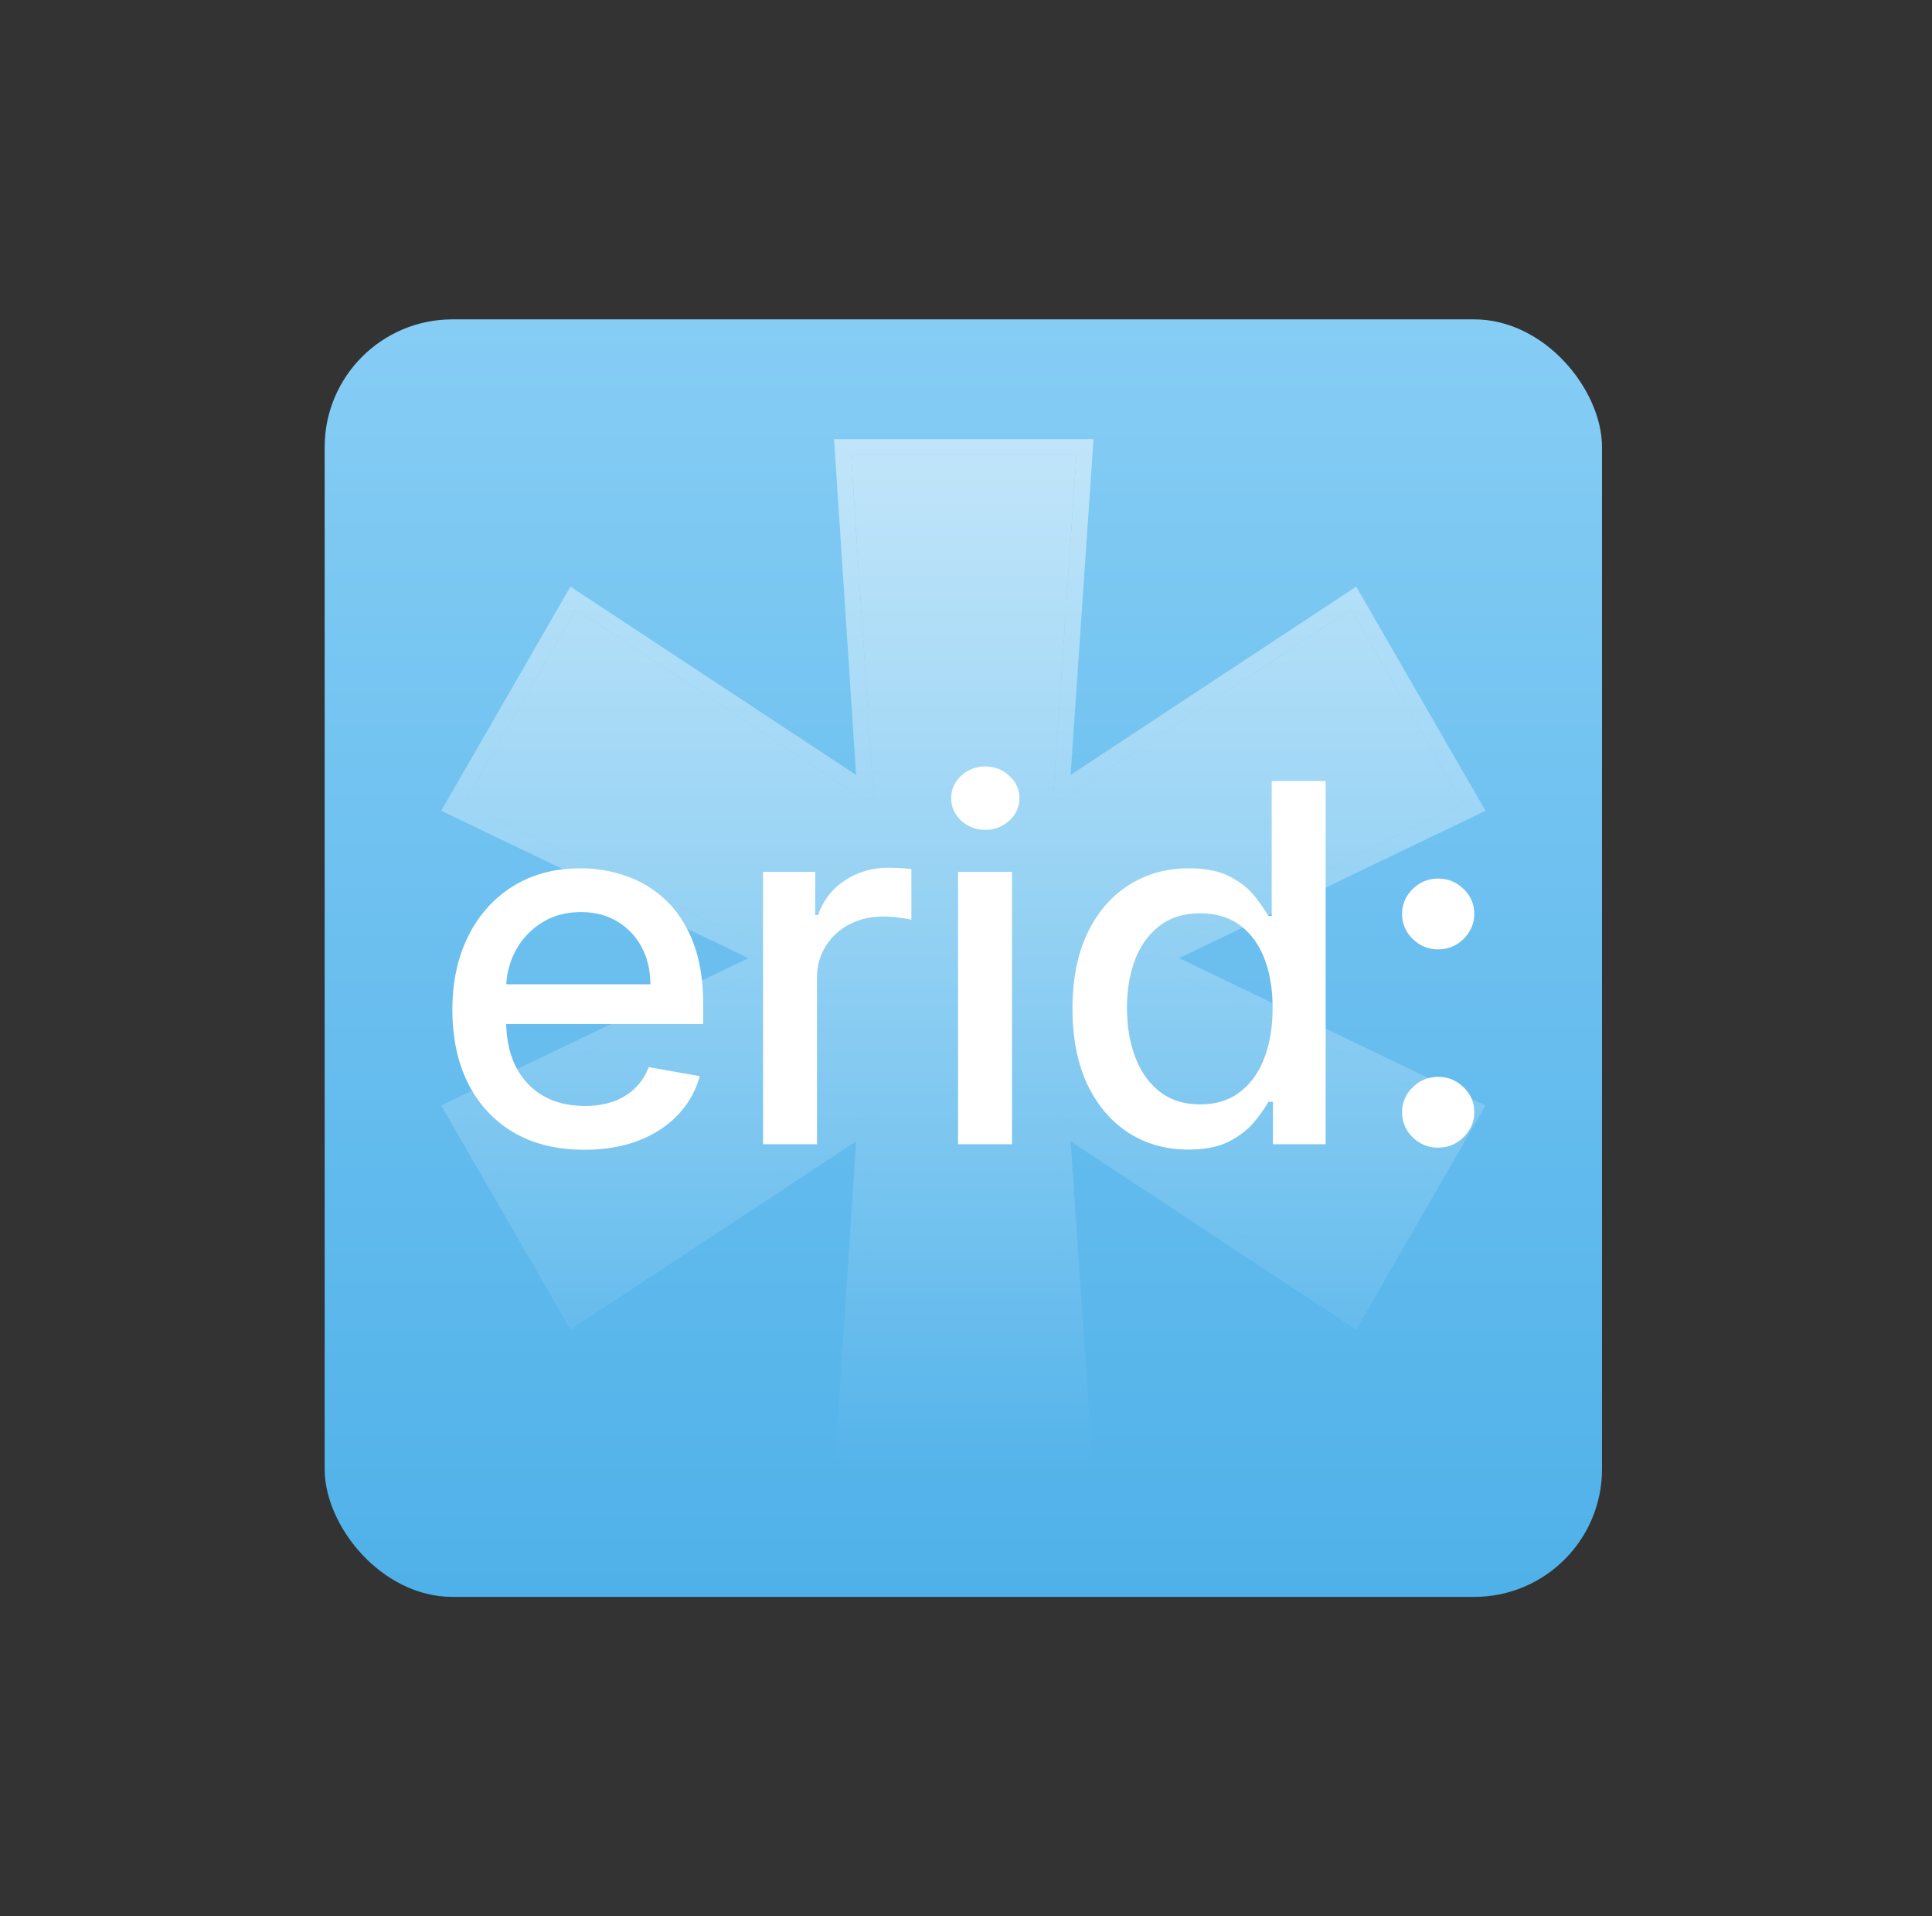 <svg width="121" height="120" fill="none" xmlns="http://www.w3.org/2000/svg"><rect width="100%" height="100%" fill="#333333" stroke="none"/><rect x="20.333" y="20" width="80" height="80" rx="8" fill="url(#paint0_linear_785_868)"/><g opacity=".5"><path fill-rule="evenodd" clip-rule="evenodd" d="M52.237 27.5h16.25l-1.434 21.027 17.886-11.792 8.097 14.038L73.846 60l19.19 9.227-8.097 14.038-17.886-11.792L68.488 92.5H52.237l1.38-21.029-17.889 11.794-8.097-14.038L46.874 60 27.63 50.773l8.097-14.038 17.889 11.794-1.38-21.029zm1.068 1l1.441 21.971-18.682-12.317-7.028 12.184L49.186 60l-20.15 9.662 7.028 12.184 18.682-12.317L53.305 91.5h14.112l-1.5-21.973 18.686 12.319 7.028-12.184L71.539 60l20.092-9.661-7.028-12.185-18.686 12.32 1.5-21.974H53.305z" fill="url(#paint1_linear_785_868)"/><path d="M29.036 50.338l7.028-12.184 18.682 12.317L53.305 28.5h14.112l-1.5 21.973 18.686-12.319 7.028 12.184L71.539 60l20.092 9.662-7.028 12.184-18.686-12.32 1.5 21.974H53.305l1.441-21.971-18.682 12.317-7.028-12.184L49.186 60l-20.15-9.662z" fill="url(#paint2_linear_785_868)"/></g><path d="M36.594 72c-1.71 0-3.183-.36-4.419-1.077-1.227-.726-2.177-1.744-2.847-3.054-.663-1.318-.995-2.862-.995-4.632 0-1.747.332-3.287.995-4.62.67-1.332 1.604-2.373 2.802-3.12 1.206-.748 2.614-1.122 4.227-1.122.979 0 1.928.159 2.847.477.92.319 1.744.819 2.475 1.5.73.68 1.307 1.566 1.73 2.654.421 1.081.632 2.395.632 3.943v1.177H30.243v-2.488H40.73c0-.873-.18-1.647-.542-2.321a4.059 4.059 0 00-1.526-1.61c-.648-.393-1.409-.589-2.283-.589-.949 0-1.778.23-2.486.689a4.65 4.65 0 00-1.627 1.776 5.057 5.057 0 00-.565 2.366v1.944c0 1.14.203 2.11.61 2.91.414.799.99 1.41 1.73 1.832.737.414 1.6.622 2.587.622a5.46 5.46 0 001.751-.267 3.786 3.786 0 001.368-.822c.384-.362.678-.81.881-1.343l3.198.566a5.665 5.665 0 01-1.378 2.432c-.656.689-1.48 1.226-2.475 1.61-.987.378-2.113.567-3.379.567zm11.196-.344v-17.06h3.266v2.71h.18a4.132 4.132 0 011.673-2.165c.806-.533 1.718-.8 2.735-.8a14.703 14.703 0 011.435.078v3.177a6.13 6.13 0 00-.723-.123 7.024 7.024 0 00-1.04-.077c-.799 0-1.51.166-2.136.5a3.75 3.75 0 00-1.469 1.365c-.361.578-.542 1.237-.542 1.977v10.418h-3.38zm12.213 0v-17.06h3.379v17.06h-3.38zm1.706-19.691a2.169 2.169 0 01-1.514-.578c-.414-.392-.622-.858-.622-1.399 0-.548.208-1.014.622-1.4A2.146 2.146 0 0161.709 48c.588 0 1.089.196 1.503.589.422.385.633.851.633 1.399 0 .54-.211 1.007-.633 1.4a2.129 2.129 0 01-1.503.577zm12.716 20.024c-1.401 0-2.652-.352-3.752-1.055-1.092-.711-1.951-1.722-2.576-3.032-.618-1.318-.927-2.899-.927-4.742 0-1.844.313-3.421.938-4.731.633-1.311 1.5-2.314 2.6-3.01 1.099-.696 2.346-1.044 3.74-1.044 1.077 0 1.943.178 2.599.533.663.348 1.175.755 1.537 1.222.369.466.655.877.858 1.232h.204v-8.451h3.379v22.745h-3.3V69h-.283a8.78 8.78 0 01-.881 1.244c-.377.467-.897.874-1.56 1.222s-1.521.522-2.576.522zm.746-2.832c.972 0 1.793-.252 2.463-.755.678-.511 1.19-1.218 1.537-2.122.354-.903.531-1.954.531-3.154 0-1.184-.173-2.22-.52-3.11-.346-.888-.855-1.58-1.525-2.076-.67-.496-1.5-.744-2.486-.744-1.017 0-1.865.259-2.543.777-.678.518-1.19 1.226-1.537 2.121-.339.896-.508 1.907-.508 3.032 0 1.14.173 2.166.52 3.077.346.91.859 1.632 1.537 2.165.685.526 1.529.789 2.53.789zm14.902 2.71a2.213 2.213 0 01-1.593-.644 2.132 2.132 0 01-.667-1.578c0-.607.222-1.125.667-1.554a2.194 2.194 0 011.593-.656c.618 0 1.15.219 1.594.656.444.43.666.947.666 1.555 0 .407-.105.78-.316 1.121-.203.333-.475.6-.814.8-.339.2-.715.3-1.13.3zm0-12.417a2.194 2.194 0 01-1.593-.655 2.119 2.119 0 01-.667-1.566c0-.607.222-1.125.667-1.555a2.194 2.194 0 011.593-.655c.618 0 1.15.218 1.594.655.444.43.666.948.666 1.555 0 .407-.105.781-.316 1.122-.203.333-.475.6-.814.8-.339.2-.715.3-1.13.3z" fill="#fff"/><defs><linearGradient id="paint0_linear_785_868" x1="60.333" y1="20" x2="60.333" y2="100" gradientUnits="userSpaceOnUse"><stop stop-color="#86CDF5"/><stop offset="1" stop-color="#4FB1E9"/></linearGradient><linearGradient id="paint1_linear_785_868" x1="60.333" y1="28" x2="60.333" y2="92" gradientUnits="userSpaceOnUse"><stop stop-color="#fff"/><stop offset="1" stop-color="#fff" stop-opacity="0"/></linearGradient><linearGradient id="paint2_linear_785_868" x1="60.333" y1="28" x2="60.333" y2="92" gradientUnits="userSpaceOnUse"><stop stop-color="#fff"/><stop offset="1" stop-color="#fff" stop-opacity="0"/></linearGradient></defs></svg>